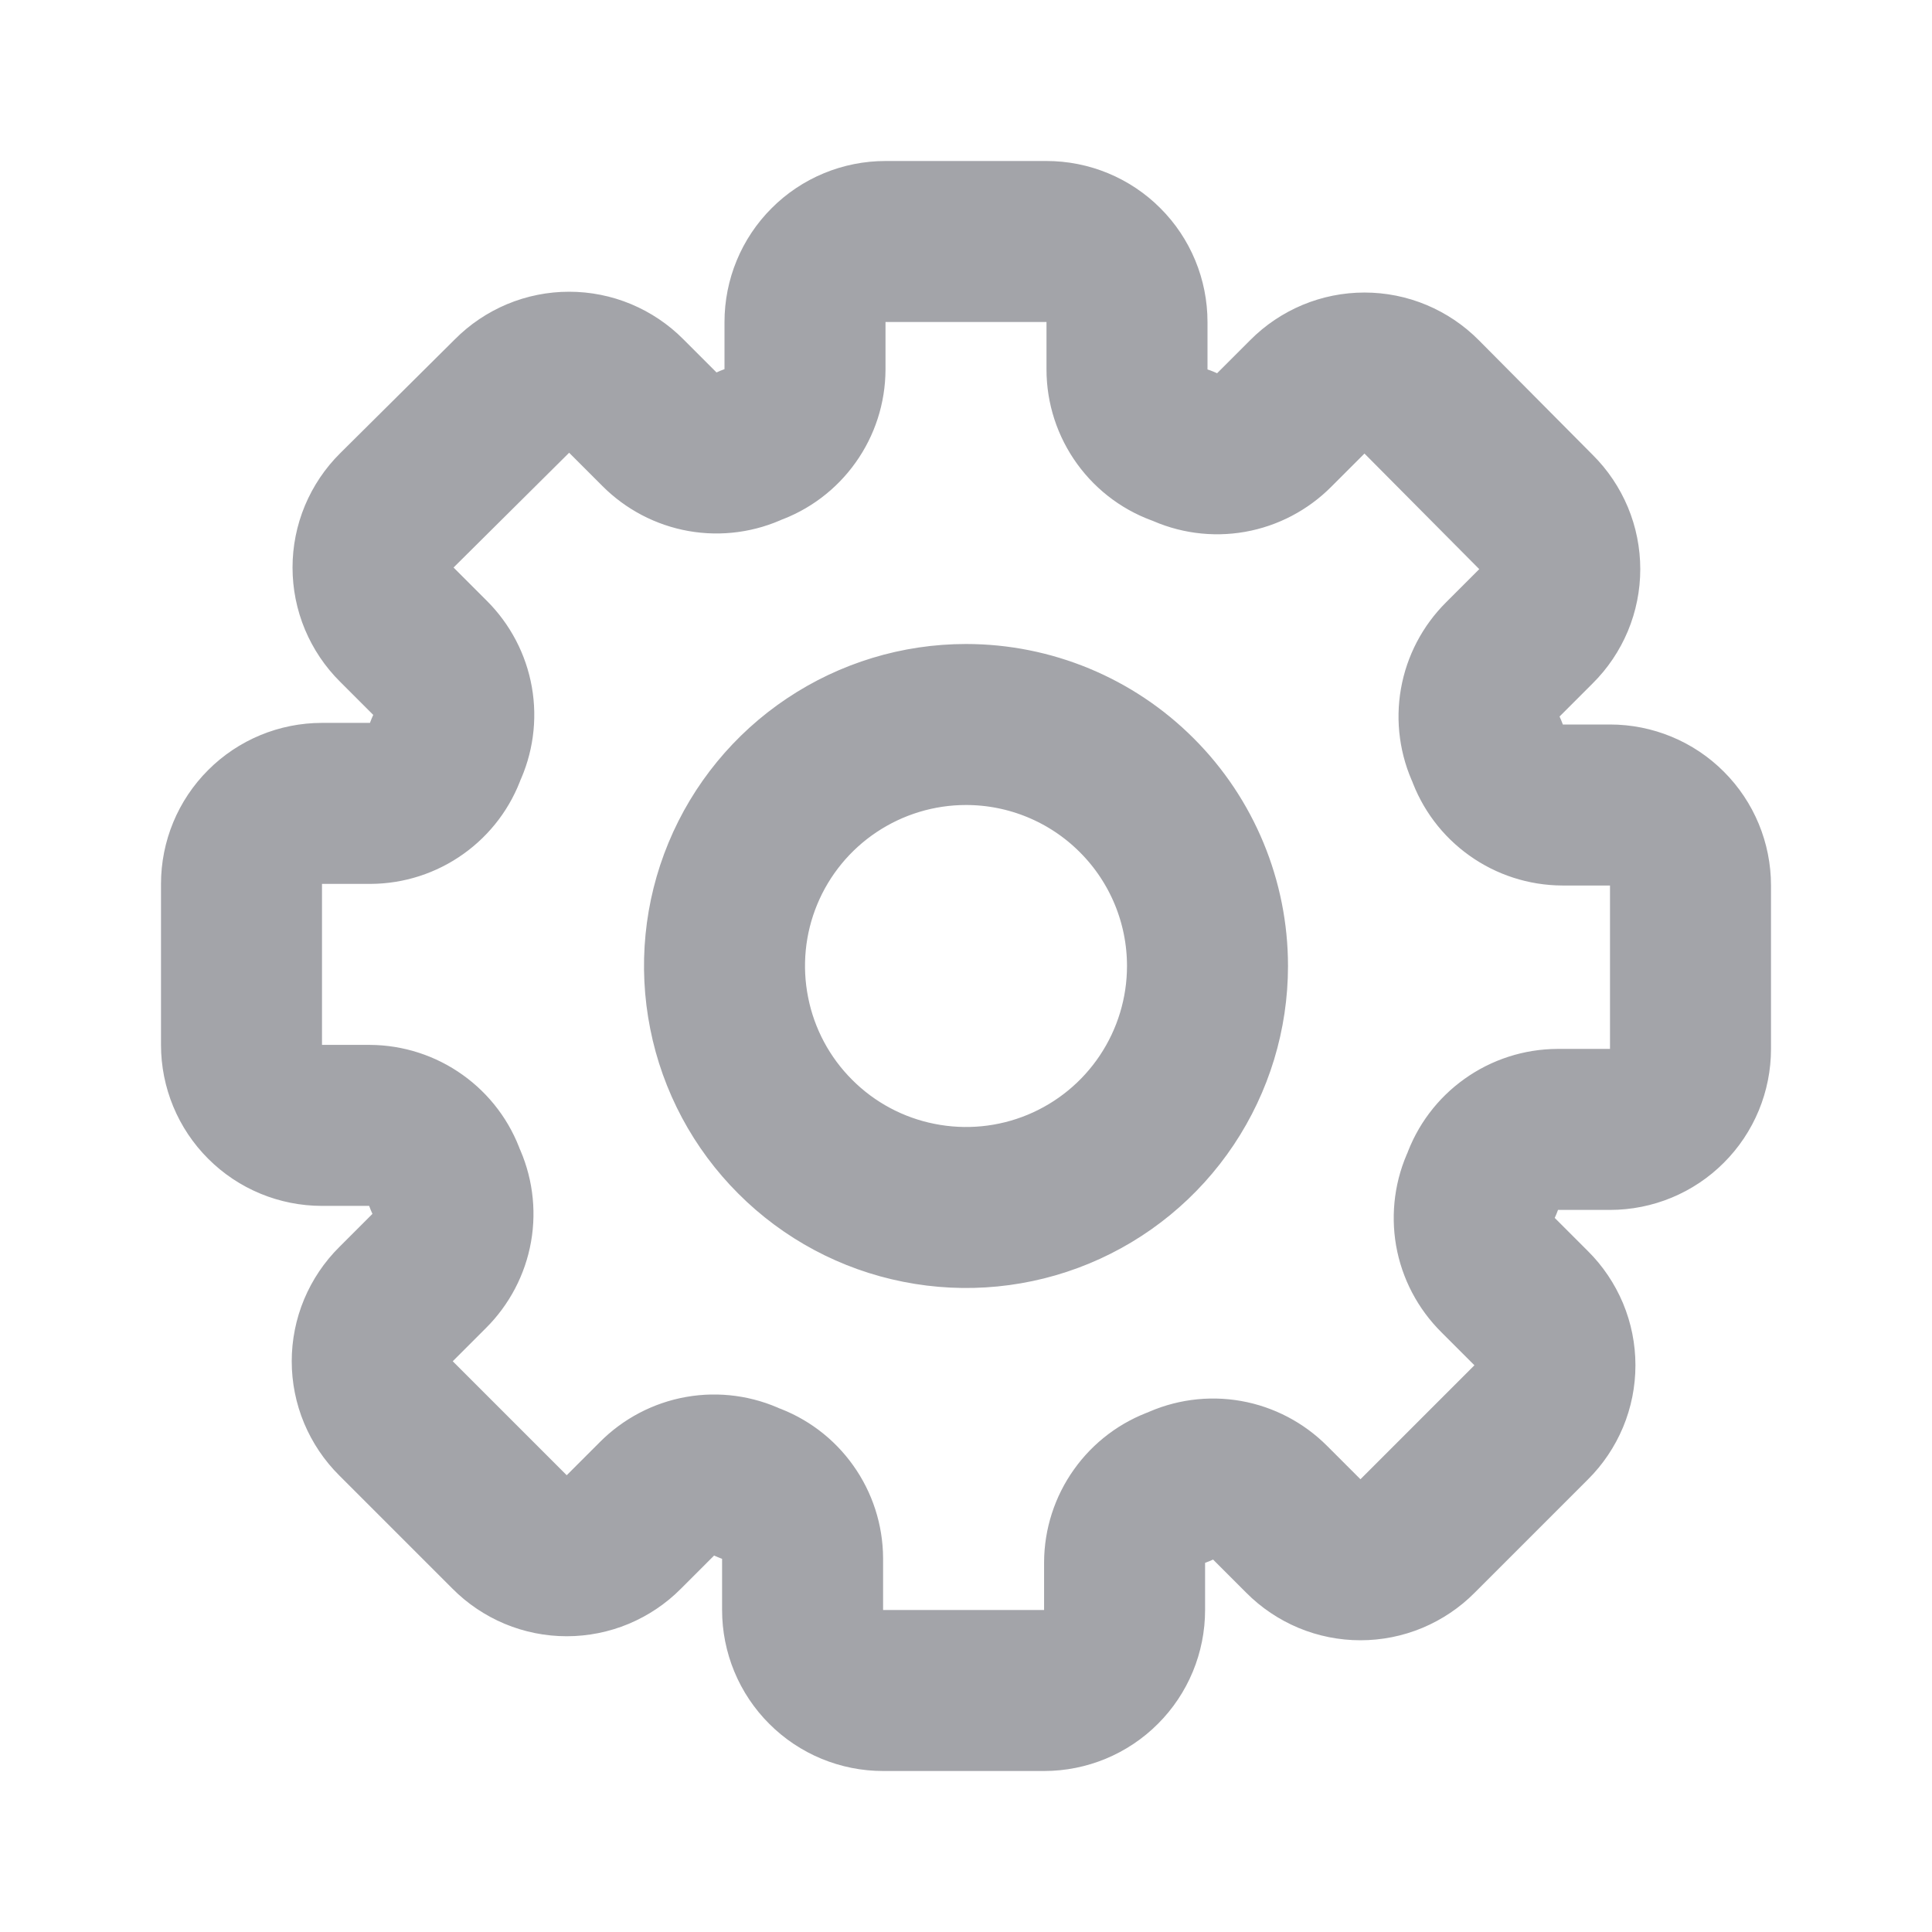 <svg width="24" height="24" viewBox="0 0 24 24" fill="none" xmlns="http://www.w3.org/2000/svg">
<path d="M15 12C15 12.593 14.824 13.173 14.494 13.667C14.165 14.16 13.696 14.545 13.148 14.772C12.6 14.999 11.997 15.058 11.415 14.942C10.833 14.827 10.298 14.541 9.879 14.121C9.459 13.702 9.173 13.167 9.058 12.585C8.942 12.003 9.001 11.4 9.228 10.852C9.455 10.304 9.84 9.835 10.333 9.506C10.827 9.176 11.407 9 12 9C12.796 9 13.559 9.316 14.121 9.879C14.684 10.441 15 11.204 15 12ZM20 10H19.41C19.203 9.999 19.002 9.934 18.834 9.814C18.665 9.694 18.538 9.525 18.47 9.33C18.381 9.143 18.352 8.932 18.388 8.728C18.424 8.524 18.523 8.336 18.67 8.19L19.08 7.78C19.174 7.687 19.248 7.576 19.299 7.455C19.35 7.333 19.376 7.202 19.376 7.07C19.376 6.938 19.35 6.807 19.299 6.685C19.248 6.564 19.174 6.453 19.08 6.36L17.66 4.93C17.567 4.836 17.456 4.762 17.335 4.711C17.213 4.66 17.082 4.634 16.95 4.634C16.818 4.634 16.687 4.66 16.565 4.711C16.444 4.762 16.333 4.836 16.24 4.93L15.83 5.34C15.684 5.487 15.496 5.586 15.292 5.622C15.088 5.658 14.877 5.629 14.69 5.54C14.489 5.475 14.315 5.348 14.191 5.177C14.067 5.006 14 4.801 14 4.59V4C14 3.735 13.895 3.48 13.707 3.293C13.52 3.105 13.265 3 13 3H11C10.735 3 10.48 3.105 10.293 3.293C10.105 3.48 10 3.735 10 4V4.59C9.999 4.797 9.934 4.998 9.814 5.166C9.694 5.335 9.525 5.462 9.33 5.53V5.53C9.143 5.619 8.932 5.648 8.728 5.612C8.524 5.576 8.336 5.477 8.19 5.33L7.78 4.92C7.687 4.826 7.576 4.752 7.455 4.701C7.333 4.65 7.202 4.624 7.07 4.624C6.938 4.624 6.807 4.65 6.685 4.701C6.564 4.752 6.453 4.826 6.36 4.92L4.93 6.34C4.836 6.433 4.762 6.544 4.711 6.665C4.66 6.787 4.634 6.918 4.634 7.05C4.634 7.182 4.66 7.313 4.711 7.435C4.762 7.556 4.836 7.667 4.93 7.76L5.34 8.17C5.487 8.316 5.586 8.504 5.622 8.708C5.658 8.912 5.629 9.123 5.54 9.31C5.472 9.505 5.345 9.674 5.176 9.794C5.008 9.914 4.807 9.979 4.6 9.98H4C3.735 9.98 3.48 10.085 3.293 10.273C3.105 10.46 3 10.715 3 10.98V12.98C3 13.245 3.105 13.5 3.293 13.687C3.48 13.875 3.735 13.98 4 13.98H4.59C4.797 13.981 4.998 14.046 5.166 14.166C5.335 14.286 5.462 14.455 5.53 14.65V14.65C5.619 14.837 5.648 15.048 5.612 15.252C5.576 15.456 5.477 15.644 5.33 15.79L4.92 16.2C4.826 16.293 4.752 16.404 4.701 16.525C4.65 16.647 4.624 16.778 4.624 16.91C4.624 17.042 4.65 17.173 4.701 17.295C4.752 17.416 4.826 17.527 4.92 17.62L6.33 19.03C6.423 19.124 6.534 19.198 6.655 19.249C6.777 19.3 6.908 19.326 7.04 19.326C7.172 19.326 7.303 19.3 7.425 19.249C7.546 19.198 7.657 19.124 7.75 19.03L8.16 18.62C8.306 18.473 8.494 18.374 8.698 18.338C8.902 18.302 9.113 18.331 9.3 18.42C9.495 18.488 9.664 18.615 9.784 18.784C9.904 18.952 9.969 19.153 9.97 19.36V20C9.97 20.265 10.075 20.52 10.263 20.707C10.45 20.895 10.705 21 10.97 21H12.97C13.235 21 13.49 20.895 13.677 20.707C13.865 20.52 13.97 20.265 13.97 20V19.41C13.971 19.203 14.036 19.002 14.156 18.834C14.276 18.665 14.445 18.538 14.64 18.47C14.827 18.381 15.038 18.352 15.242 18.388C15.446 18.424 15.634 18.523 15.78 18.67L16.19 19.08C16.283 19.174 16.394 19.248 16.515 19.299C16.637 19.35 16.768 19.376 16.9 19.376C17.032 19.376 17.163 19.35 17.285 19.299C17.406 19.248 17.517 19.174 17.61 19.08L19.02 17.67C19.114 17.577 19.188 17.466 19.239 17.345C19.29 17.223 19.316 17.092 19.316 16.96C19.316 16.828 19.29 16.697 19.239 16.575C19.188 16.454 19.114 16.343 19.02 16.25L18.61 15.84C18.463 15.694 18.364 15.506 18.328 15.302C18.293 15.098 18.321 14.887 18.41 14.7V14.7C18.478 14.505 18.605 14.336 18.774 14.216C18.942 14.096 19.143 14.031 19.35 14.03H20C20.265 14.03 20.52 13.925 20.707 13.737C20.895 13.55 21 13.295 21 13.03V11C21 10.735 20.895 10.48 20.707 10.293C20.52 10.105 20.265 10 20 10Z" stroke="#A3A4A9" stroke-width="2" stroke-linecap="round" stroke-linejoin="round"/>
</svg>
